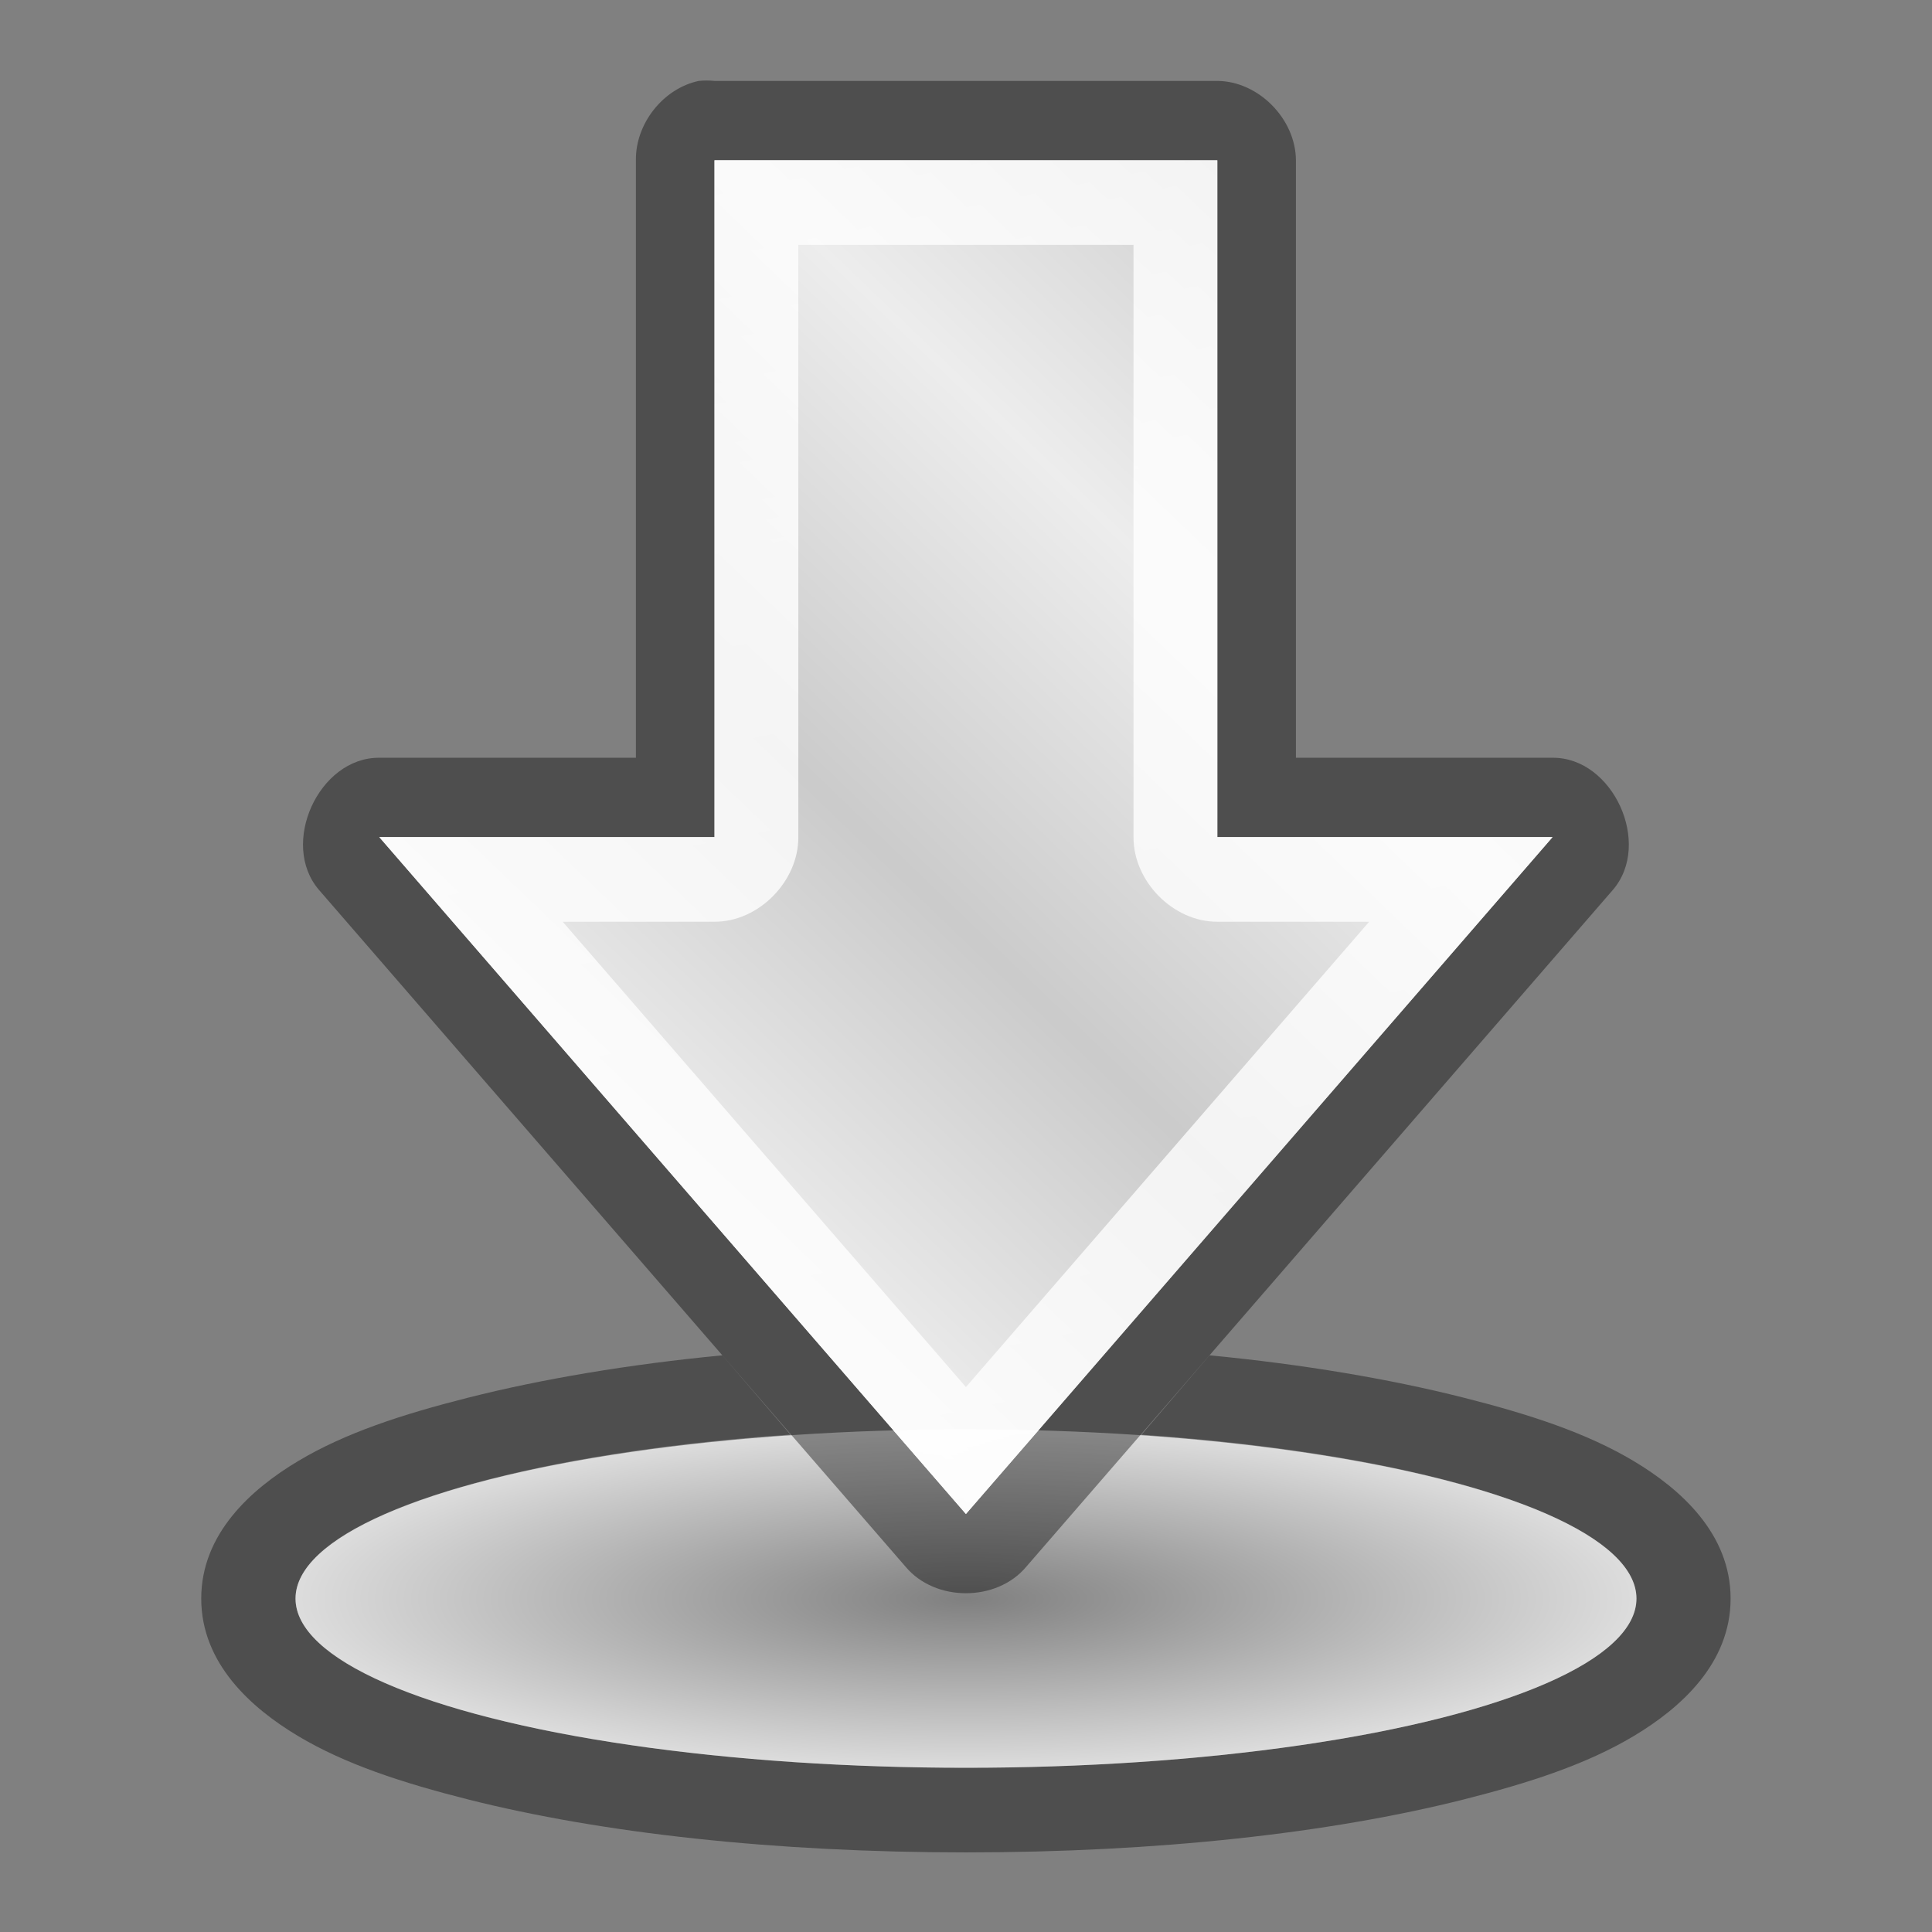 <?xml version="1.0" encoding="UTF-8" standalone="no"?>
<!-- Created with Inkscape (http://www.inkscape.org/) -->

<svg
   xmlns:dc="http://purl.org/dc/elements/1.1/"
   xmlns:cc="http://creativecommons.org/ns#"
   xmlns:rdf="http://www.w3.org/1999/02/22-rdf-syntax-ns#"
   xmlns:svg="http://www.w3.org/2000/svg"
   xmlns="http://www.w3.org/2000/svg"
   xmlns:xlink="http://www.w3.org/1999/xlink"
   xmlns:sodipodi="http://sodipodi.sourceforge.net/DTD/sodipodi-0.dtd"
   xmlns:inkscape="http://www.inkscape.org/namespaces/inkscape"
   id="svg14997"
   version="1.1"
   inkscape:version="0.91 r13725"
   width="24"
   height="24"
   sodipodi:docname="ktorrent.svgz"
   style="display:inline">
  <rect width="100%" height="100%" fill="#808080" stroke="none"/>
  <defs
     id="defs15001">
    <linearGradient
       id="linearGradient4124">
      <stop
         id="stop4126"
         offset="0"
         style="stop-color:#ffffff;stop-opacity:0.705;" />
      <stop
         style="stop-color:#ffffff;stop-opacity:0.698;"
         offset="0.185"
         id="stop4128" />
      <stop
         style="stop-color:#ffffff;stop-opacity:0.806;"
         offset="0.447"
         id="stop4130" />
      <stop
         style="stop-color:#ffffff;stop-opacity:0.777;"
         offset="0.769"
         id="stop4132" />
      <stop
         id="stop4134"
         offset="1"
         style="stop-color:#ffffff;stop-opacity:0.741;" />
    </linearGradient>
    <linearGradient
       id="linearGradient16006-3-9">
      <stop
         style="stop-color:#ffffff;stop-opacity:0.588;"
         offset="0"
         id="stop16008-5-6" />
      <stop
         id="stop16016-1-7"
         offset="0.25"
         style="stop-color:#ffffff;stop-opacity:0.871;" />
      <stop
         id="stop16014-1-2"
         offset="0.5"
         style="stop-color:#ffffff;stop-opacity:0.588;" />
      <stop
         style="stop-color:#ffffff;stop-opacity:0.856;"
         offset="0.75"
         id="stop3998" />
      <stop
         style="stop-color:#ffffff;stop-opacity:0.588;"
         offset="1"
         id="stop16010-4-1" />
    </linearGradient>
    <linearGradient
       inkscape:collect="always"
       xlink:href="#linearGradient16006-3-9"
       id="linearGradient3878"
       x1="5.723"
       y1="19.982"
       x2="18.56"
       y2="6.505"
       gradientUnits="userSpaceOnUse"
       gradientTransform="translate(0,-1)" />
    <linearGradient
       inkscape:collect="always"
       xlink:href="#linearGradient4124"
       id="linearGradient4042"
       gradientUnits="userSpaceOnUse"
       x1="9"
       y1="-3"
       x2="14"
       y2="22"
       gradientTransform="translate(0,-1)" />
    <linearGradient
       id="linearGradient4046-1-38">
      <stop
         style="stop-color:#ffffff;stop-opacity:0;"
         offset="0"
         id="stop4048-6-5" />
      <stop
         style="stop-color:#ffffff;stop-opacity:0.727;"
         offset="1"
         id="stop4051-4-0" />
    </linearGradient>
    <radialGradient
       inkscape:collect="always"
       xlink:href="#linearGradient4046-1-38"
       id="radialGradient4295"
       cx="12"
       cy="19.5"
       fx="12"
       fy="19.5"
       r="9"
       gradientTransform="matrix(1,0,0,0.278,0,14.083)"
       gradientUnits="userSpaceOnUse" />
  </defs>
  <sodipodi:namedview
     pagecolor="#999999"
     bordercolor="#666666"
     borderopacity="0.153"
     objecttolerance="10"
     gridtolerance="10"
     guidetolerance="10"
     inkscape:pageopacity="1"
     inkscape:pageshadow="2"
     inkscape:window-width="1920"
     inkscape:window-height="1046"
     id="namedview14999"
     showgrid="true"
     inkscape:showpageshadow="false"
     inkscape:snap-bbox="true"
     inkscape:zoom="22.627417"
     inkscape:cx="5.0305468"
     inkscape:cy="12.878696"
     inkscape:window-x="0"
     inkscape:window-y="34"
     inkscape:window-maximized="1"
     inkscape:current-layer="ktorrent"
     showguides="true"
     inkscape:guide-bbox="true">
    <inkscape:grid
       type="xygrid"
       id="grid15007"
       empspacing="4"
       visible="true"
       enabled="true"
       snapvisiblegridlinesonly="true"
       dotted="true" />
  </sodipodi:namedview>
  <g
     inkscape:groupmode="layer"
     id="layer3"
     inkscape:label="Icon"
     style="display:inline">
    <g
       id="kget">
      <g
         id="ktorrent">
        <rect
           y="0"
           x="0"
           height="24"
           width="24"
           id="rect4305"
           style="fill:none;stroke:none" />
        <g
           id="g4160"
           transform="matrix(1.041,0,0,1.051,-0.493,-1.162)">
          <path
             inkscape:connector-curvature="0"
             id="path4268"
             d="M 9.094,17.125 C 7.976,17.231 6.937,17.406 6.062,17.625 5.268,17.824 4.592,18.043 4.031,18.375 3.47,18.707 2.875,19.234 2.875,20 c 0,0.766 0.595,1.293 1.156,1.625 0.561,0.332 1.237,0.551 2.031,0.75 C 7.652,22.772 9.707,23 12,23 c 2.293,0 4.348,-0.228 5.938,-0.625 0.795,-0.199 1.47,-0.418 2.031,-0.75 C 20.53,21.293 21.125,20.766 21.125,20 c 0,-0.766 -0.595,-1.293 -1.156,-1.625 -0.561,-0.332 -1.237,-0.551 -2.031,-0.75 -0.874,-0.219 -1.913,-0.394 -3.031,-0.5 l -0.812,0.938 C 17.496,18.293 20,19.077 20,20 20,21.105 16.418,22 12,22 7.582,22 4,21.105 4,20 4,19.077 6.504,18.293 9.906,18.062 L 9.094,17.125 Z"
             style="display:inline;fill:#000000;fill-opacity:0.392;stroke:none" />
          <ellipse
             transform="matrix(0.889,0,0,0.8,1.333,4.4)"
             id="path3353"
             style="fill:url(#radialGradient4295);fill-opacity:1;stroke:none"
             cx="12"
             cy="19.5"
             rx="9"
             ry="2.5" />
          <path
             style="display:inline;fill:#000000;fill-opacity:0.392;stroke:none"
             d="M 8.812,2.062 C 8.388,2.151 8.056,2.566 8.062,3 l 0,7.062 -3.062,0 C 4.278,10.056 3.806,11.081 4.281,11.625 l 7,8 c 0.353,0.416 1.085,0.416 1.438,0 l 7,-8 C 20.194,11.081 19.722,10.056 19,10.062 l -3.062,0 0,-7.062 C 15.935,2.51 15.49,2.065 15,2.062 l -6,0 C 8.938,2.056 8.875,2.056 8.812,2.062 Z M 9,3 l 6,0 0,8 4,0 -7,8 -7,-8 4,0 z"
             id="path3923"
             inkscape:connector-curvature="0"
             sodipodi:nodetypes="cccccccccccccccccccccc" />
          <path
             style="fill:url(#linearGradient3878);fill-opacity:1;stroke:none"
             d="m 9,3 6,0 0,8 4,0 -7,8 -7,-8 4,0 z"
             id="path3102"
             inkscape:connector-curvature="0"
             sodipodi:nodetypes="cccccccc" />
          <path
             style="display:inline;fill:url(#linearGradient4042);fill-opacity:1;stroke:none"
             d="m 9,3 0,8 -4,0 7,8 7,-8 -4,0 0,-8 z m 1,1 4,0 0,7 c -0.003,0.524 0.476,1.003 1,1 L 16.812,12 12,17.5 7.188,12 9,12 c 0.524,0.003 1.003,-0.476 1,-1 z"
             id="path3102-3"
             inkscape:connector-curvature="0"
             sodipodi:nodetypes="cccccccccccccccccc" />
        </g>
      </g>
    </g>
  </g>
</svg>

